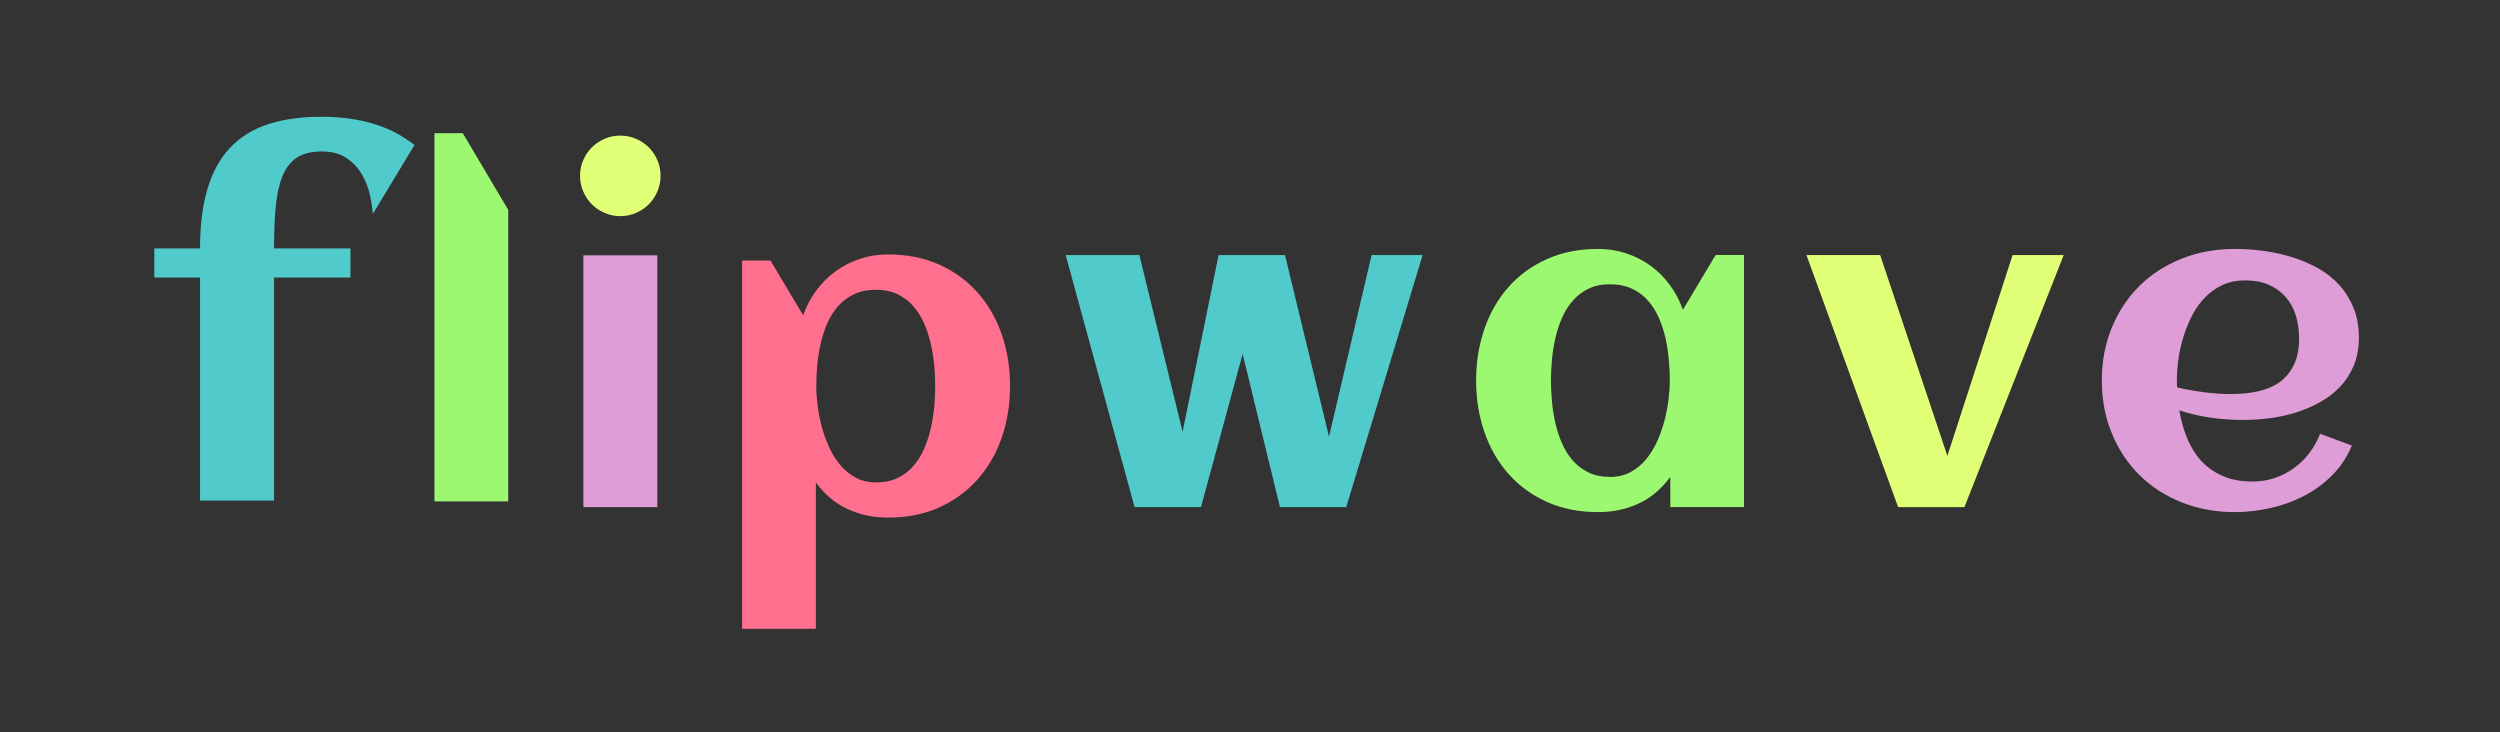 <?xml version="1.0" encoding="utf-8"?>
<svg xmlns="http://www.w3.org/2000/svg" style="margin: auto; background: none; display: block; shape-rendering: auto;" width="280" height="82" preserveAspectRatio="xMidYMid">
<rect width="100%" height="100%" fill="#333333" stroke="none"/>
<style type="text/css">
  text {
    text-anchor: middle; font-size: 55px; opacity: 0;
  }
</style>
<g style="transform-origin:140px 41px;transform:scale(1)">
<g transform="translate(140,41)">
  <g transform="translate(0,0)"><g class="path" style="transform: scale(0.91); transform-origin: -108.145px -6.428px; animation: 1s linear -0.587s infinite normal forwards running breath-6faeda74-00ad-4d1a-9184-c4616cb68b48;"><path d="M32.76-43.77L32.76-43.77L27.63-35.29L27.63-35.29Q27.55-36.31 27.26-37.64L27.26-37.64L27.26-37.64Q26.96-38.97 26.28-40.15L26.28-40.15L26.28-40.15Q25.59-41.33 24.40-42.15L24.40-42.15L24.40-42.15Q23.20-42.97 21.35-42.97L21.35-42.97L21.35-42.97Q19.44-42.97 18.29-42.22L18.29-42.22L18.29-42.22Q17.13-41.46 16.52-39.96L16.52-39.96L16.52-39.96Q15.90-38.46 15.68-36.23L15.68-36.23L15.68-36.23Q15.47-34.00 15.47-31.04L15.47-31.04L24.87-31.04L24.87-27.45L15.47-27.45L15.47 0L6.36 0L6.36-27.45L0.73-27.45L0.73-31.04L6.36-31.04L6.36-31.04Q6.36-35.31 7.28-38.38L7.28-38.38L7.28-38.38Q8.19-41.44 10.04-43.41L10.04-43.41L10.04-43.41Q11.90-45.39 14.70-46.31L14.70-46.31L14.70-46.31Q17.51-47.24 21.27-47.24L21.27-47.24L21.27-47.24Q23.53-47.24 25.31-46.93L25.31-46.93L25.31-46.93Q27.10-46.62 28.48-46.12L28.48-46.12L28.48-46.12Q29.86-45.63 30.91-45.01L30.91-45.01L30.91-45.01Q31.96-44.39 32.76-43.77" fill="#51cacc" stroke="none" stroke-width="none" transform="translate(-124.89,17.192)" style="fill: rgb(81, 202, 204);"></path></g><g class="path" style="transform: scale(0.91); transform-origin: -87.21px -5.463px; animation: 1s linear -0.513s infinite normal forwards running breath-6faeda74-00ad-4d1a-9184-c4616cb68b48;"><path d="M42.22-35.88L42.22 0L33.14 0L33.14-45.31L36.63-45.31L42.22-35.88" fill="#51cacc" stroke="none" stroke-width="none" transform="translate(-124.89,17.192)" style="fill: rgb(157, 248, 113);"></path></g><g class="path" style="transform: scale(0.91); transform-origin: -70.525px -21.303px; animation: 1s linear -0.44s infinite normal forwards running breath-6faeda74-00ad-4d1a-9184-c4616cb68b48;"><path d="M59.32-38.51L59.32-38.51L59.32-38.51Q59.32-37.49 58.93-36.58L58.93-36.58L58.93-36.58Q58.54-35.66 57.87-34.99L57.87-34.99L57.87-34.99Q57.20-34.32 56.29-33.93L56.29-33.93L56.29-33.93Q55.38-33.54 54.36-33.54L54.36-33.54L54.36-33.54Q53.33-33.54 52.44-33.93L52.44-33.93L52.44-33.93Q51.54-34.32 50.86-34.99L50.86-34.99L50.86-34.99Q50.19-35.66 49.80-36.58L49.80-36.58L49.80-36.58Q49.41-37.49 49.41-38.51L49.41-38.51L49.41-38.51Q49.41-39.53 49.80-40.43L49.80-40.43L49.80-40.43Q50.19-41.33 50.86-42.00L50.86-42.00L50.86-42.00Q51.54-42.67 52.44-43.06L52.44-43.06L52.44-43.06Q53.33-43.45 54.36-43.45L54.36-43.45L54.36-43.45Q55.38-43.45 56.29-43.06L56.29-43.06L56.29-43.06Q57.20-42.67 57.87-42.00L57.87-42.00L57.87-42.00Q58.54-41.33 58.93-40.43L58.93-40.43L58.93-40.43Q59.32-39.53 59.32-38.51" fill="#51cacc" stroke="none" stroke-width="none" transform="translate(-124.89,17.192)" style="fill: rgb(224, 255, 119);"></path></g><g class="path" style="transform: scale(0.91); transform-origin: -70.52px 1.697px; animation: 1s linear -0.367s infinite normal forwards running breath-6faeda74-00ad-4d1a-9184-c4616cb68b48;"><path d="M58.92-30.99L58.92 0L49.82 0L49.82-30.99L58.92-30.99" fill="#51cacc" stroke="none" stroke-width="none" transform="translate(-124.89,17.192)" style="fill: rgb(222, 157, 214);"></path></g><g class="path" style="transform: scale(0.91); transform-origin: -41.88px 8.462px; animation: 1s linear -0.293s infinite normal forwards running breath-6faeda74-00ad-4d1a-9184-c4616cb68b48;"><path d="M99.50-15.58L99.50-15.58L99.50-15.58Q99.50-12.19 98.48-9.24L98.48-9.24L98.48-9.24Q97.46-6.28 95.52-4.10L95.52-4.10L95.52-4.10Q93.59-1.91 90.80-0.64L90.80-0.64L90.80-0.64Q88.01 0.62 84.46 0.62L84.46 0.62L84.46 0.62Q81.75 0.62 79.48-0.44L79.48-0.44L79.48-0.44Q77.21-1.50 75.60-3.71L75.60-3.71L75.60 14.31L66.52 14.31L66.52-31.02L70.01-31.02L74.04-24.28L74.04-24.28Q74.63-25.97 75.67-27.35L75.67-27.35L75.67-27.35Q76.70-28.74 78.06-29.72L78.06-29.72L78.06-29.72Q79.41-30.70 81.04-31.23L81.04-31.23L81.04-31.23Q82.66-31.77 84.46-31.77L84.46-31.77L84.46-31.77Q88.01-31.77 90.80-30.51L90.80-30.51L90.80-30.51Q93.59-29.25 95.52-27.06L95.52-27.06L95.52-27.06Q97.46-24.87 98.48-21.91L98.48-21.91L98.48-21.91Q99.50-18.96 99.50-15.58zM90.29-15.58L90.29-15.58L90.29-15.58Q90.29-16.76 90.17-18.09L90.17-18.09L90.17-18.09Q90.05-19.42 89.75-20.73L89.75-20.73L89.75-20.73Q89.46-22.05 88.93-23.26L88.93-23.26L88.93-23.26Q88.41-24.47 87.60-25.39L87.60-25.39L87.60-25.39Q86.80-26.32 85.66-26.87L85.66-26.87L85.66-26.87Q84.51-27.42 83.01-27.42L83.01-27.42L83.01-27.42Q81.45-27.42 80.31-26.88L80.31-26.88L80.31-26.88Q79.17-26.35 78.35-25.42L78.35-25.42L78.35-25.42Q77.53-24.49 77.01-23.30L77.01-23.30L77.01-23.30Q76.48-22.10 76.19-20.79L76.19-20.79L76.19-20.79Q75.89-19.47 75.77-18.13L75.77-18.13L75.77-18.13Q75.65-16.78 75.65-15.58L75.65-15.58L75.65-15.58Q75.65-14.50 75.81-13.20L75.81-13.20L75.81-13.20Q75.97-11.90 76.32-10.58L76.32-10.58L76.32-10.58Q76.67-9.27 77.24-8.03L77.24-8.03L77.24-8.03Q77.80-6.79 78.62-5.83L78.62-5.83L78.62-5.83Q79.44-4.86 80.53-4.28L80.53-4.28L80.53-4.28Q81.61-3.71 83.01-3.71L83.01-3.71L83.01-3.71Q84.54-3.71 85.67-4.26L85.67-4.26L85.67-4.26Q86.80-4.81 87.60-5.73L87.60-5.73L87.60-5.73Q88.41-6.66 88.93-7.87L88.93-7.87L88.93-7.87Q89.46-9.08 89.75-10.39L89.75-10.39L89.75-10.39Q90.05-11.71 90.17-13.05L90.17-13.05L90.17-13.05Q90.29-14.39 90.29-15.58" fill="#51cacc" stroke="none" stroke-width="none" transform="translate(-124.89,17.192)" style="fill: rgb(255, 112, 142);"></path></g><g class="path" style="transform: scale(0.91); transform-origin: -0.655px 1.682px; animation: 1s linear -0.22s infinite normal forwards running breath-6faeda74-00ad-4d1a-9184-c4616cb68b48;"><path d="M124.05-18.85L118.92 0L110.75 0L102.27-31.02L111.34-31.02L116.66-9.27L121.09-31.02L129.26-31.02L134.68-8.67L139.92-31.02L146.20-31.02L136.80 0L128.64 0L124.05-18.85" fill="#51cacc" stroke="none" stroke-width="none" transform="translate(-124.89,17.192)" style="fill: rgb(81, 202, 204);"></path></g><g class="path" style="transform: scale(0.91); transform-origin: 40.325px 1.617px; animation: 1s linear -0.147s infinite normal forwards running breath-6faeda74-00ad-4d1a-9184-c4616cb68b48;"><path d="M181.70-31.02L181.70 0L172.63 0L172.63-3.71L172.63-3.71Q171.02-1.50 168.75-0.44L168.75-0.44L168.75-0.44Q166.48 0.62 163.76 0.62L163.76 0.62L163.76 0.62Q160.22 0.62 157.43-0.64L157.43-0.64L157.43-0.64Q154.63-1.91 152.70-4.10L152.70-4.10L152.70-4.10Q150.77-6.28 149.75-9.24L149.75-9.24L149.75-9.24Q148.73-12.19 148.73-15.58L148.73-15.58L148.73-15.58Q148.73-18.96 149.75-21.91L149.75-21.91L149.75-21.91Q150.77-24.87 152.70-27.06L152.70-27.06L152.70-27.06Q154.63-29.25 157.43-30.51L157.43-30.51L157.43-30.51Q160.22-31.77 163.76-31.77L163.76-31.77L163.76-31.77Q165.56-31.77 167.19-31.23L167.19-31.23L167.19-31.23Q168.81-30.70 170.17-29.72L170.17-29.72L170.17-29.72Q171.53-28.74 172.56-27.35L172.56-27.35L172.56-27.35Q173.59-25.97 174.18-24.28L174.18-24.28L178.21-31.02L181.70-31.02zM172.57-15.58L172.57-15.58L172.57-15.58Q172.57-16.78 172.45-18.13L172.45-18.13L172.45-18.13Q172.33-19.47 172.04-20.79L172.04-20.79L172.04-20.79Q171.74-22.10 171.22-23.30L171.22-23.30L171.22-23.30Q170.69-24.49 169.87-25.42L169.87-25.42L169.87-25.42Q169.06-26.35 167.90-26.88L167.90-26.88L167.90-26.88Q166.75-27.42 165.21-27.42L165.21-27.42L165.21-27.42Q163.68-27.42 162.56-26.87L162.56-26.87L162.56-26.87Q161.43-26.32 160.62-25.39L160.62-25.39L160.62-25.39Q159.82-24.47 159.29-23.26L159.29-23.26L159.29-23.26Q158.77-22.05 158.47-20.73L158.47-20.73L158.47-20.73Q158.18-19.42 158.06-18.09L158.06-18.09L158.06-18.09Q157.94-16.76 157.94-15.58L157.94-15.58L157.94-15.58Q157.94-14.39 158.06-13.05L158.06-13.05L158.06-13.05Q158.18-11.71 158.47-10.39L158.47-10.39L158.47-10.39Q158.77-9.08 159.29-7.87L159.29-7.87L159.29-7.87Q159.82-6.66 160.62-5.73L160.62-5.73L160.62-5.73Q161.43-4.81 162.56-4.26L162.56-4.26L162.56-4.26Q163.68-3.71 165.21-3.71L165.21-3.71L165.21-3.71Q166.61-3.71 167.70-4.28L167.70-4.28L167.70-4.28Q168.79-4.86 169.61-5.83L169.61-5.83L169.61-5.83Q170.42-6.79 170.99-8.03L170.99-8.03L170.99-8.03Q171.55-9.27 171.90-10.58L171.90-10.58L171.90-10.58Q172.25-11.90 172.41-13.20L172.41-13.20L172.41-13.20Q172.57-14.50 172.57-15.58" fill="#51cacc" stroke="none" stroke-width="none" transform="translate(-124.89,17.192)" style="fill: rgb(157, 248, 113);"></path></g><g class="path" style="transform: scale(0.91); transform-origin: 76.73px 1.682px; animation: 1s linear -0.073s infinite normal forwards running breath-6faeda74-00ad-4d1a-9184-c4616cb68b48;"><path d="M217.45-31.02L205.23 0L197.07 0L185.79-31.02L194.86-31.02L203.13-6.31L211.16-31.02L217.45-31.02" fill="#51cacc" stroke="none" stroke-width="none" transform="translate(-124.89,17.192)" style="fill: rgb(224, 255, 119);"></path></g><g class="path" style="transform: scale(0.91); transform-origin: 109.8px 1.617px; animation: 1s linear 0s infinite normal forwards running breath-6faeda74-00ad-4d1a-9184-c4616cb68b48;"><path d="M228.14-14.72L228.14-14.72L228.14-14.72Q229.80-14.34 231.47-14.13L231.47-14.13L231.47-14.13Q233.13-13.91 234.82-13.91L234.82-13.91L234.82-13.91Q236.60-13.91 238.11-14.25L238.11-14.25L238.11-14.25Q239.63-14.58 240.75-15.37L240.75-15.37L240.75-15.37Q241.86-16.17 242.50-17.48L242.50-17.48L242.50-17.48Q243.15-18.80 243.15-20.76L243.15-20.76L243.15-20.76Q243.15-22.34 242.72-23.66L242.72-23.66L242.72-23.66Q242.29-24.98 241.44-25.92L241.44-25.92L241.44-25.92Q240.60-26.86 239.36-27.38L239.36-27.38L239.36-27.38Q238.13-27.90 236.49-27.90L236.49-27.90L236.49-27.90Q234.96-27.90 233.74-27.34L233.74-27.34L233.74-27.34Q232.51-26.77 231.59-25.82L231.59-25.82L231.59-25.82Q230.66-24.87 230.00-23.61L230.00-23.61L230.00-23.61Q229.35-22.34 228.92-20.97L228.92-20.97L228.92-20.97Q228.49-19.60 228.30-18.21L228.30-18.21L228.30-18.21Q228.11-16.81 228.11-15.58L228.11-15.58L228.11-15.58Q228.11-15.36 228.11-15.15L228.11-15.15L228.11-15.15Q228.11-14.93 228.14-14.72zM250.51-20.84L250.51-20.84L250.51-20.84Q250.51-18.93 249.89-17.44L249.89-17.44L249.89-17.44Q249.27-15.95 248.21-14.82L248.21-14.82L248.21-14.82Q247.15-13.70 245.75-12.92L245.75-12.92L245.75-12.92Q244.36-12.14 242.77-11.64L242.77-11.64L242.77-11.64Q241.19-11.15 239.51-10.93L239.51-10.93L239.51-10.93Q237.83-10.72 236.25-10.72L236.25-10.72L236.25-10.72Q234.23-10.72 232.27-11.00L232.27-11.00L232.27-11.00Q230.31-11.28 228.41-11.90L228.41-11.90L228.41-11.90Q228.70-10.12 229.35-8.53L229.35-8.53L229.35-8.53Q229.99-6.93 231.06-5.73L231.06-5.73L231.06-5.73Q232.14-4.54 233.71-3.84L233.71-3.84L233.71-3.84Q235.28-3.14 237.43-3.14L237.43-3.14L237.43-3.14Q238.85-3.14 240.14-3.57L240.14-3.57L240.14-3.57Q241.43-4.00 242.50-4.78L242.50-4.78L242.50-4.78Q243.58-5.56 244.40-6.63L244.40-6.63L244.40-6.63Q245.22-7.71 245.73-9.02L245.73-9.02L249.65-7.57L249.65-7.57Q248.76-5.45 247.22-3.91L247.22-3.91L247.22-3.91Q245.67-2.36 243.73-1.36L243.73-1.36L243.73-1.36Q241.78-0.35 239.59 0.13L239.59 0.13L239.59 0.13Q237.40 0.62 235.25 0.62L235.25 0.62L235.25 0.62Q231.71 0.62 228.70-0.58L228.70-0.58L228.70-0.58Q225.69-1.77 223.52-3.92L223.52-3.92L223.52-3.92Q221.34-6.07 220.11-9.05L220.11-9.05L220.11-9.05Q218.87-12.03 218.87-15.58L218.87-15.58L218.87-15.58Q218.87-19.12 220.11-22.10L220.11-22.10L220.11-22.10Q221.34-25.08 223.52-27.23L223.52-27.23L223.52-27.23Q225.69-29.38 228.70-30.57L228.70-30.57L228.70-30.57Q231.71-31.77 235.25-31.77L235.25-31.77L235.25-31.77Q236.97-31.77 238.77-31.53L238.77-31.53L238.77-31.53Q240.57-31.29 242.26-30.76L242.26-30.76L242.26-30.76Q243.96-30.24 245.46-29.41L245.46-29.41L245.46-29.41Q246.96-28.57 248.08-27.35L248.08-27.35L248.08-27.35Q249.19-26.13 249.85-24.52L249.85-24.52L249.85-24.52Q250.51-22.91 250.51-20.84" fill="#51cacc" stroke="none" stroke-width="none" transform="translate(-124.89,17.192)" style="fill: rgb(222, 157, 214);"></path></g></g>
</g>
</g>
<style id="breath-6faeda74-00ad-4d1a-9184-c4616cb68b48" data-anikit="">@keyframes breath-6faeda74-00ad-4d1a-9184-c4616cb68b48
{
  0% {
    animation-timing-function: cubic-bezier(0.965,0.241,-0.07,0.791);
    transform: scale(0.91);
  }
  51% {
    animation-timing-function: cubic-bezier(0.923,0.263,-0.031,0.763);
    transform: scale(1.03);
  }
  100% {
    transform: scale(0.91);
  }
}</style></svg>